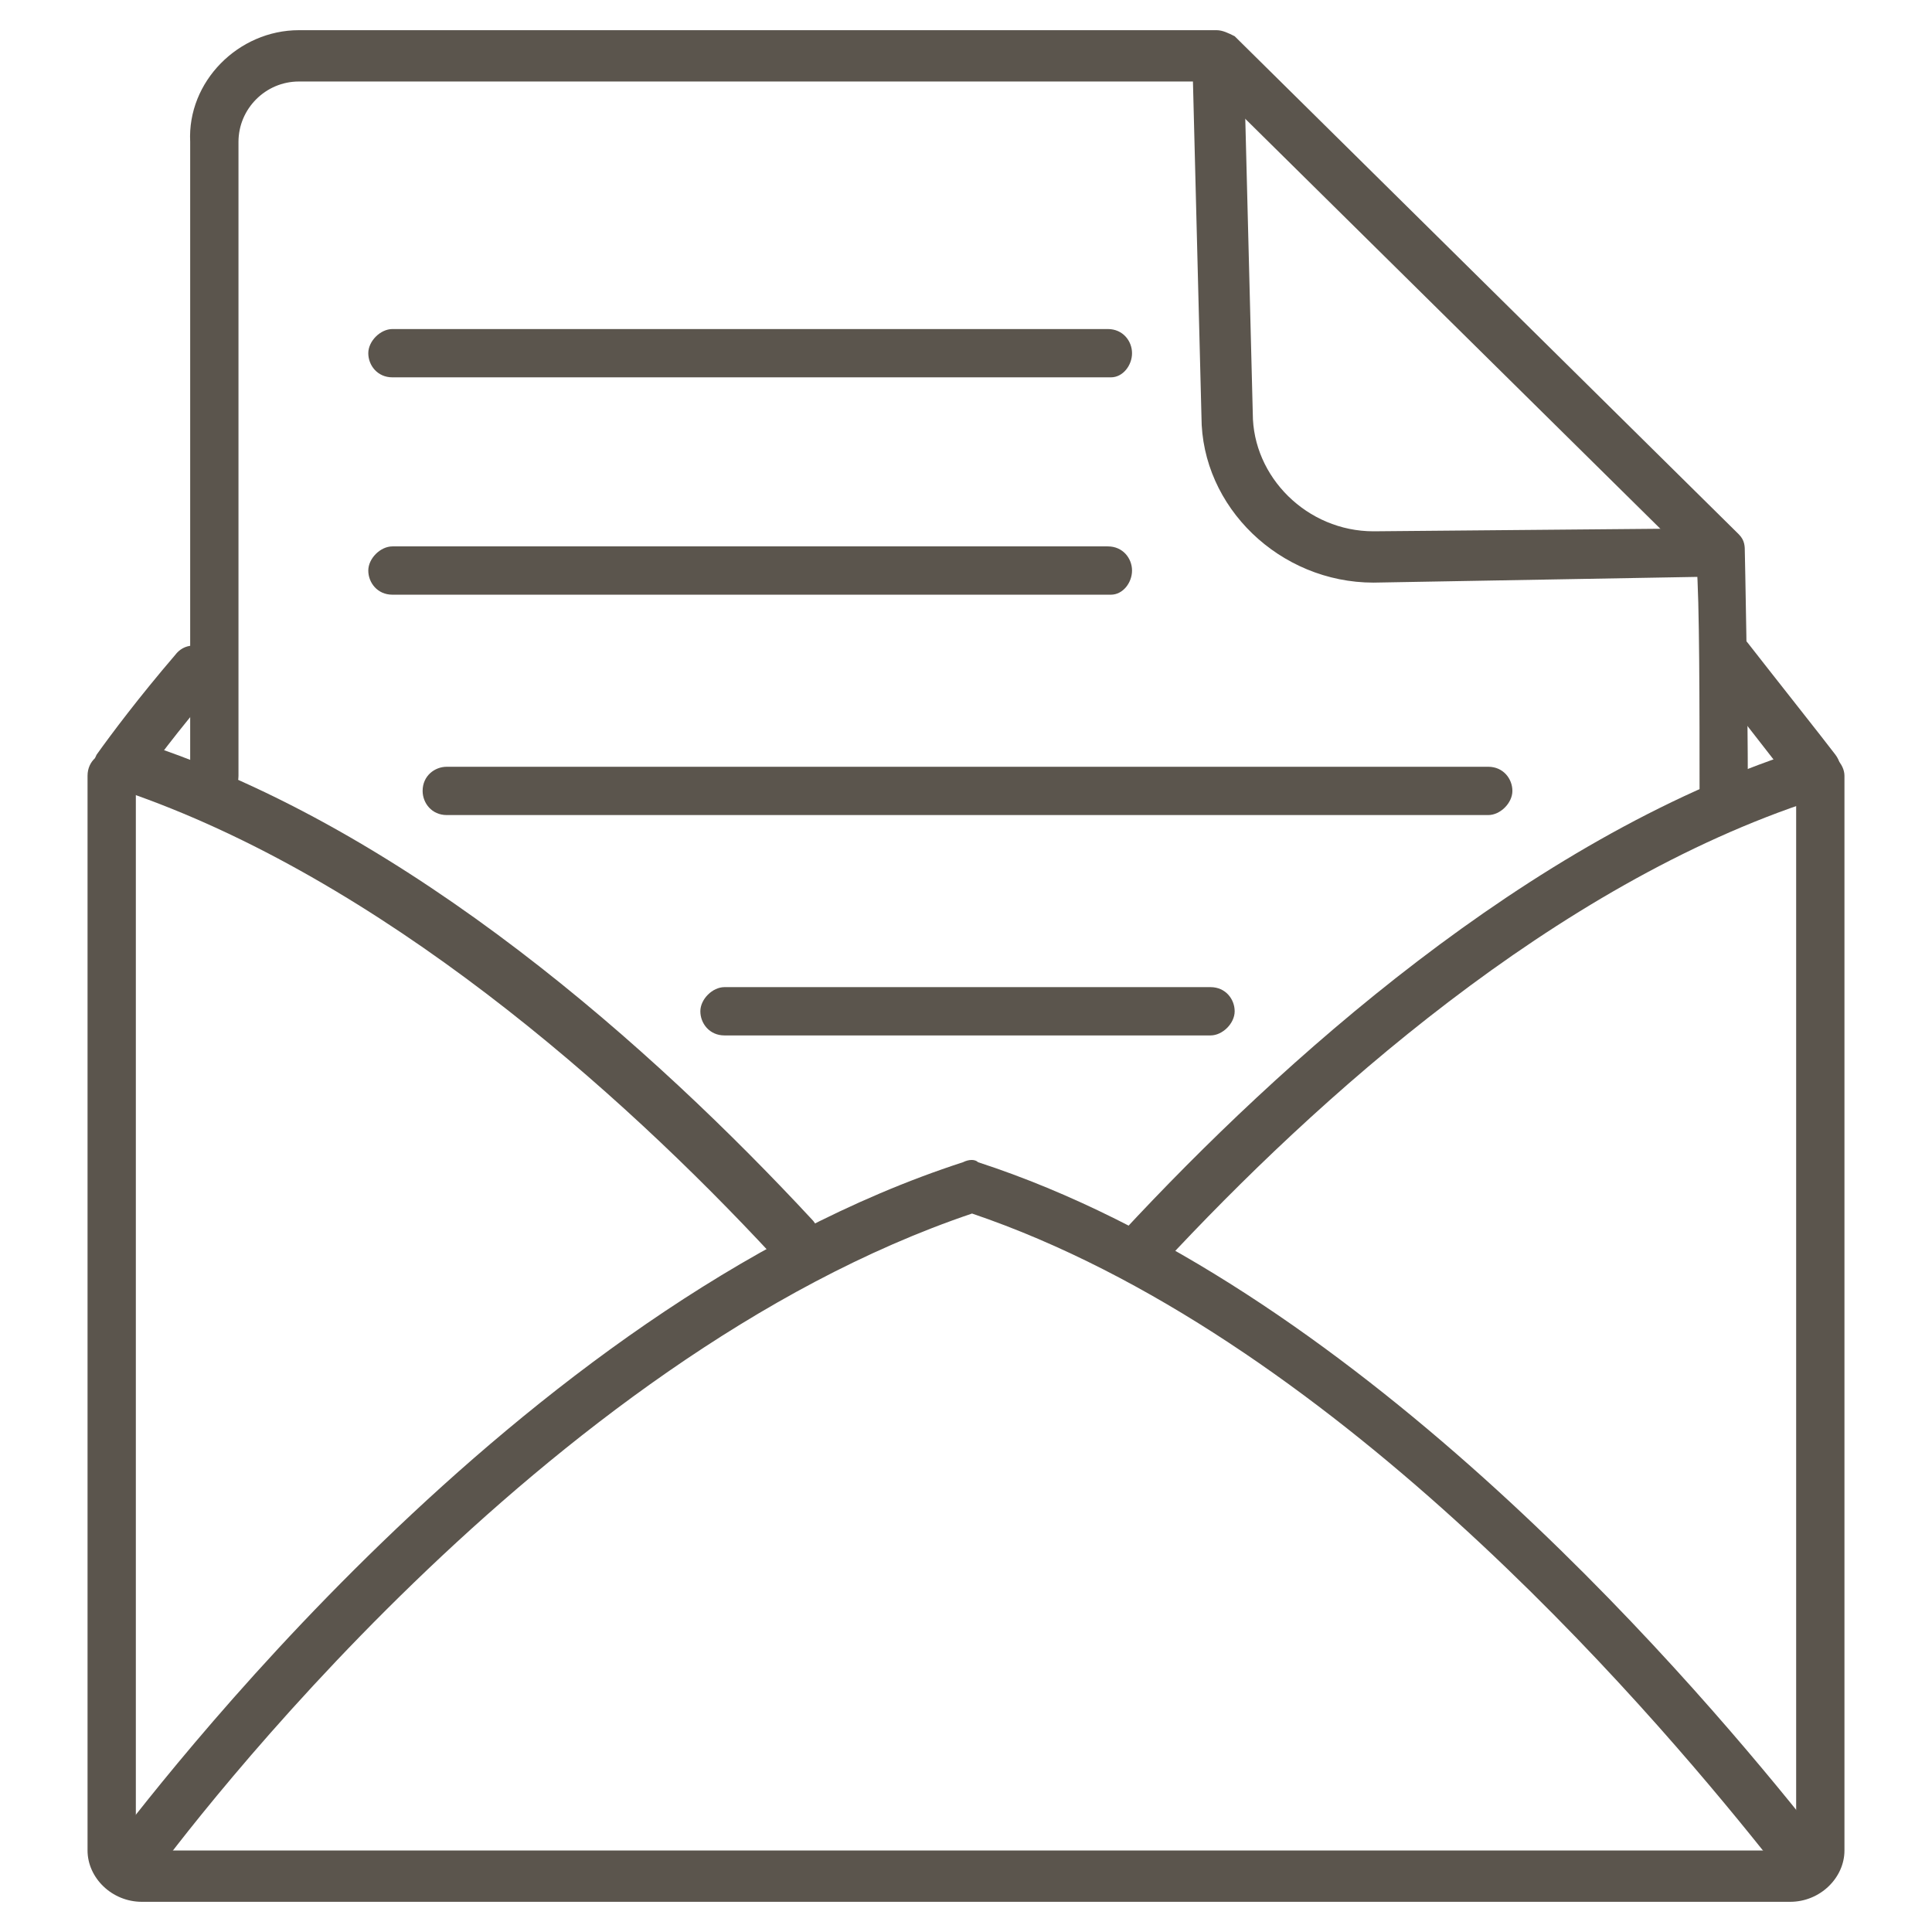 <?xml version="1.0" encoding="utf-8"?>
<!-- Generator: Adobe Illustrator 19.2.1, SVG Export Plug-In . SVG Version: 6.00 Build 0)  -->
<svg version="1.1" id="Layer_1" xmlns="http://www.w3.org/2000/svg" xmlns:xlink="http://www.w3.org/1999/xlink" x="0px" y="0px"
	 viewBox="0 0 64 64" style="enable-background:new 0 0 64 64;" xml:space="preserve">
<style type="text/css">
	.st0{fill:none;}
	.st1{fill:#5B554D;}
</style>
<rect class="st0" width="64" height="64"/>
<g>
	<g>
		<g>
			<path class="st1" d="M59.3,63H4.7c-1,0-1.8-0.8-1.8-1.7V25.7c0-0.5,0.4-0.8,0.8-0.8s0.8,0.4,0.8,0.8v35.6c0,0,0.1,0,0.2,0h54.6
				c0.1,0,0.2,0,0.2-0.1V25.7c0-0.5,0.4-0.8,0.8-0.8s0.8,0.4,0.8,0.8v35.6C61.1,62.2,60.3,63,59.3,63z"/>
		</g>
	</g>
	<g>
		<g>
			<path class="st1" d="M57.1,27.1c-0.5,0-0.8-0.4-0.8-0.8c0-2.8,0-6.5-0.1-7.6L40,2.7H9.9c-1.1,0-2,0.9-2,2v21
				c0,0.5-0.4,0.8-0.8,0.8c-0.5,0-0.8-0.4-0.8-0.8v-21C6.2,2.7,7.9,1,9.9,1h30.4c0.2,0,0.4,0.1,0.6,0.2l16.7,16.5
				c0.2,0.2,0.2,0.4,0.2,0.6c0,0,0.1,4.6,0.1,8C57.9,26.8,57.5,27.1,57.1,27.1z"/>
		</g>
	</g>
	<g>
		<g>
			<path class="st1" d="M45.5,19.3c-3.1,0-5.7-2.5-5.7-5.5L39.5,2c0-0.5,0.4-0.8,0.8-0.9c0.5,0,0.8,0.4,0.9,0.8l0.3,11.8
				c0,2.1,1.8,3.9,4,3.9l11.3-0.1l0,0c0.5,0,0.8,0.4,0.8,0.8c0,0.5-0.4,0.8-0.8,0.8L45.5,19.3z"/>
		</g>
	</g>
	<g>
		<g>
			<path class="st1" d="M26.2,41.9c-0.2,0-0.4-0.1-0.6-0.3c-5.1-5.5-13-12.5-21.5-15.4c-0.4-0.1-0.7-0.6-0.5-1.1s0.6-0.7,1.1-0.5
				c8.9,2.9,17,10.2,22.2,15.8c0.3,0.3,0.3,0.9,0,1.2C26.6,41.8,26.4,41.9,26.2,41.9z"/>
		</g>
	</g>
	<g>
		<g>
			<path class="st1" d="M37.8,42.2c-0.2,0-0.4-0.1-0.6-0.2c-0.3-0.3-0.4-0.8,0-1.2c5.2-5.6,13.4-13,22.3-15.9
				c0.4-0.1,0.9,0.1,1.1,0.5c0.1,0.4-0.1,0.9-0.5,1.1c-8.6,2.8-16.5,9.9-21.6,15.4C38.2,42.1,38,42.2,37.8,42.2z"/>
		</g>
	</g>
	<g>
		<g>
			<path class="st1" d="M4.2,62.8c-0.2,0-0.3-0.1-0.5-0.2c-0.4-0.3-0.5-0.8-0.2-1.2c1.4-1.8,13.6-18.1,28.4-22.9
				c0.2-0.1,0.4-0.1,0.5,0c12.3,4,23.2,16.6,27.3,21.7c0.3,0.4,0.2,0.9-0.1,1.2c-0.4,0.3-0.9,0.2-1.2-0.1c-4-5-14.4-17.1-26.2-21.1
				C18,45,6.2,60.6,4.9,62.4C4.7,62.6,4.4,62.8,4.2,62.8z"/>
		</g>
	</g>
	<g>
		<g>
			<path class="st1" d="M36.8,12.5H13c-0.5,0-0.8-0.4-0.8-0.8s0.4-0.8,0.8-0.8h23.7c0.5,0,0.8,0.4,0.8,0.8S37.2,12.5,36.8,12.5z"/>
		</g>
	</g>
	<g>
		<g>
			<path class="st1" d="M36.8,19.7H13c-0.5,0-0.8-0.4-0.8-0.8s0.4-0.8,0.8-0.8h23.7c0.5,0,0.8,0.4,0.8,0.8S37.2,19.7,36.8,19.7z"/>
		</g>
	</g>
	<g>
		<g>
			<path class="st1" d="M49.3,27H14.8c-0.5,0-0.8-0.4-0.8-0.8c0-0.5,0.4-0.8,0.8-0.8h34.5c0.5,0,0.8,0.4,0.8,0.8S49.7,27,49.3,27z"
				/>
		</g>
	</g>
	<g>
		<g>
			<path class="st1" d="M40.1,34.3H24c-0.5,0-0.8-0.4-0.8-0.8s0.4-0.8,0.8-0.8h16.1c0.5,0,0.8,0.4,0.8,0.8S40.5,34.3,40.1,34.3z"/>
		</g>
	</g>
	<g>
		<path class="st1" d="M3.9,26.3c-0.2,0-0.3-0.1-0.5-0.2C3,25.9,3,25.4,3.2,25c0.5-0.7,1.4-1.9,2.6-3.3c0.3-0.4,0.8-0.4,1.2-0.1
			c0.4,0.3,0.4,0.8,0.1,1.2C5.9,24.2,5,25.4,4.6,26C4.4,26.2,4.2,26.3,3.9,26.3z"/>
	</g>
	<g>
		<path class="st1" d="M60.1,26.3c-0.3,0-0.5-0.1-0.7-0.3c-0.3-0.4-2.1-2.7-2.8-3.6c-0.3-0.4-0.3-0.9,0.1-1.2
			c0.4-0.3,0.9-0.3,1.2,0.1c0.7,0.9,2.6,3.3,2.9,3.7c0.3,0.4,0.2,0.9-0.2,1.2C60.4,26.3,60.3,26.3,60.1,26.3z"/>
	</g>
</g>
</svg>
